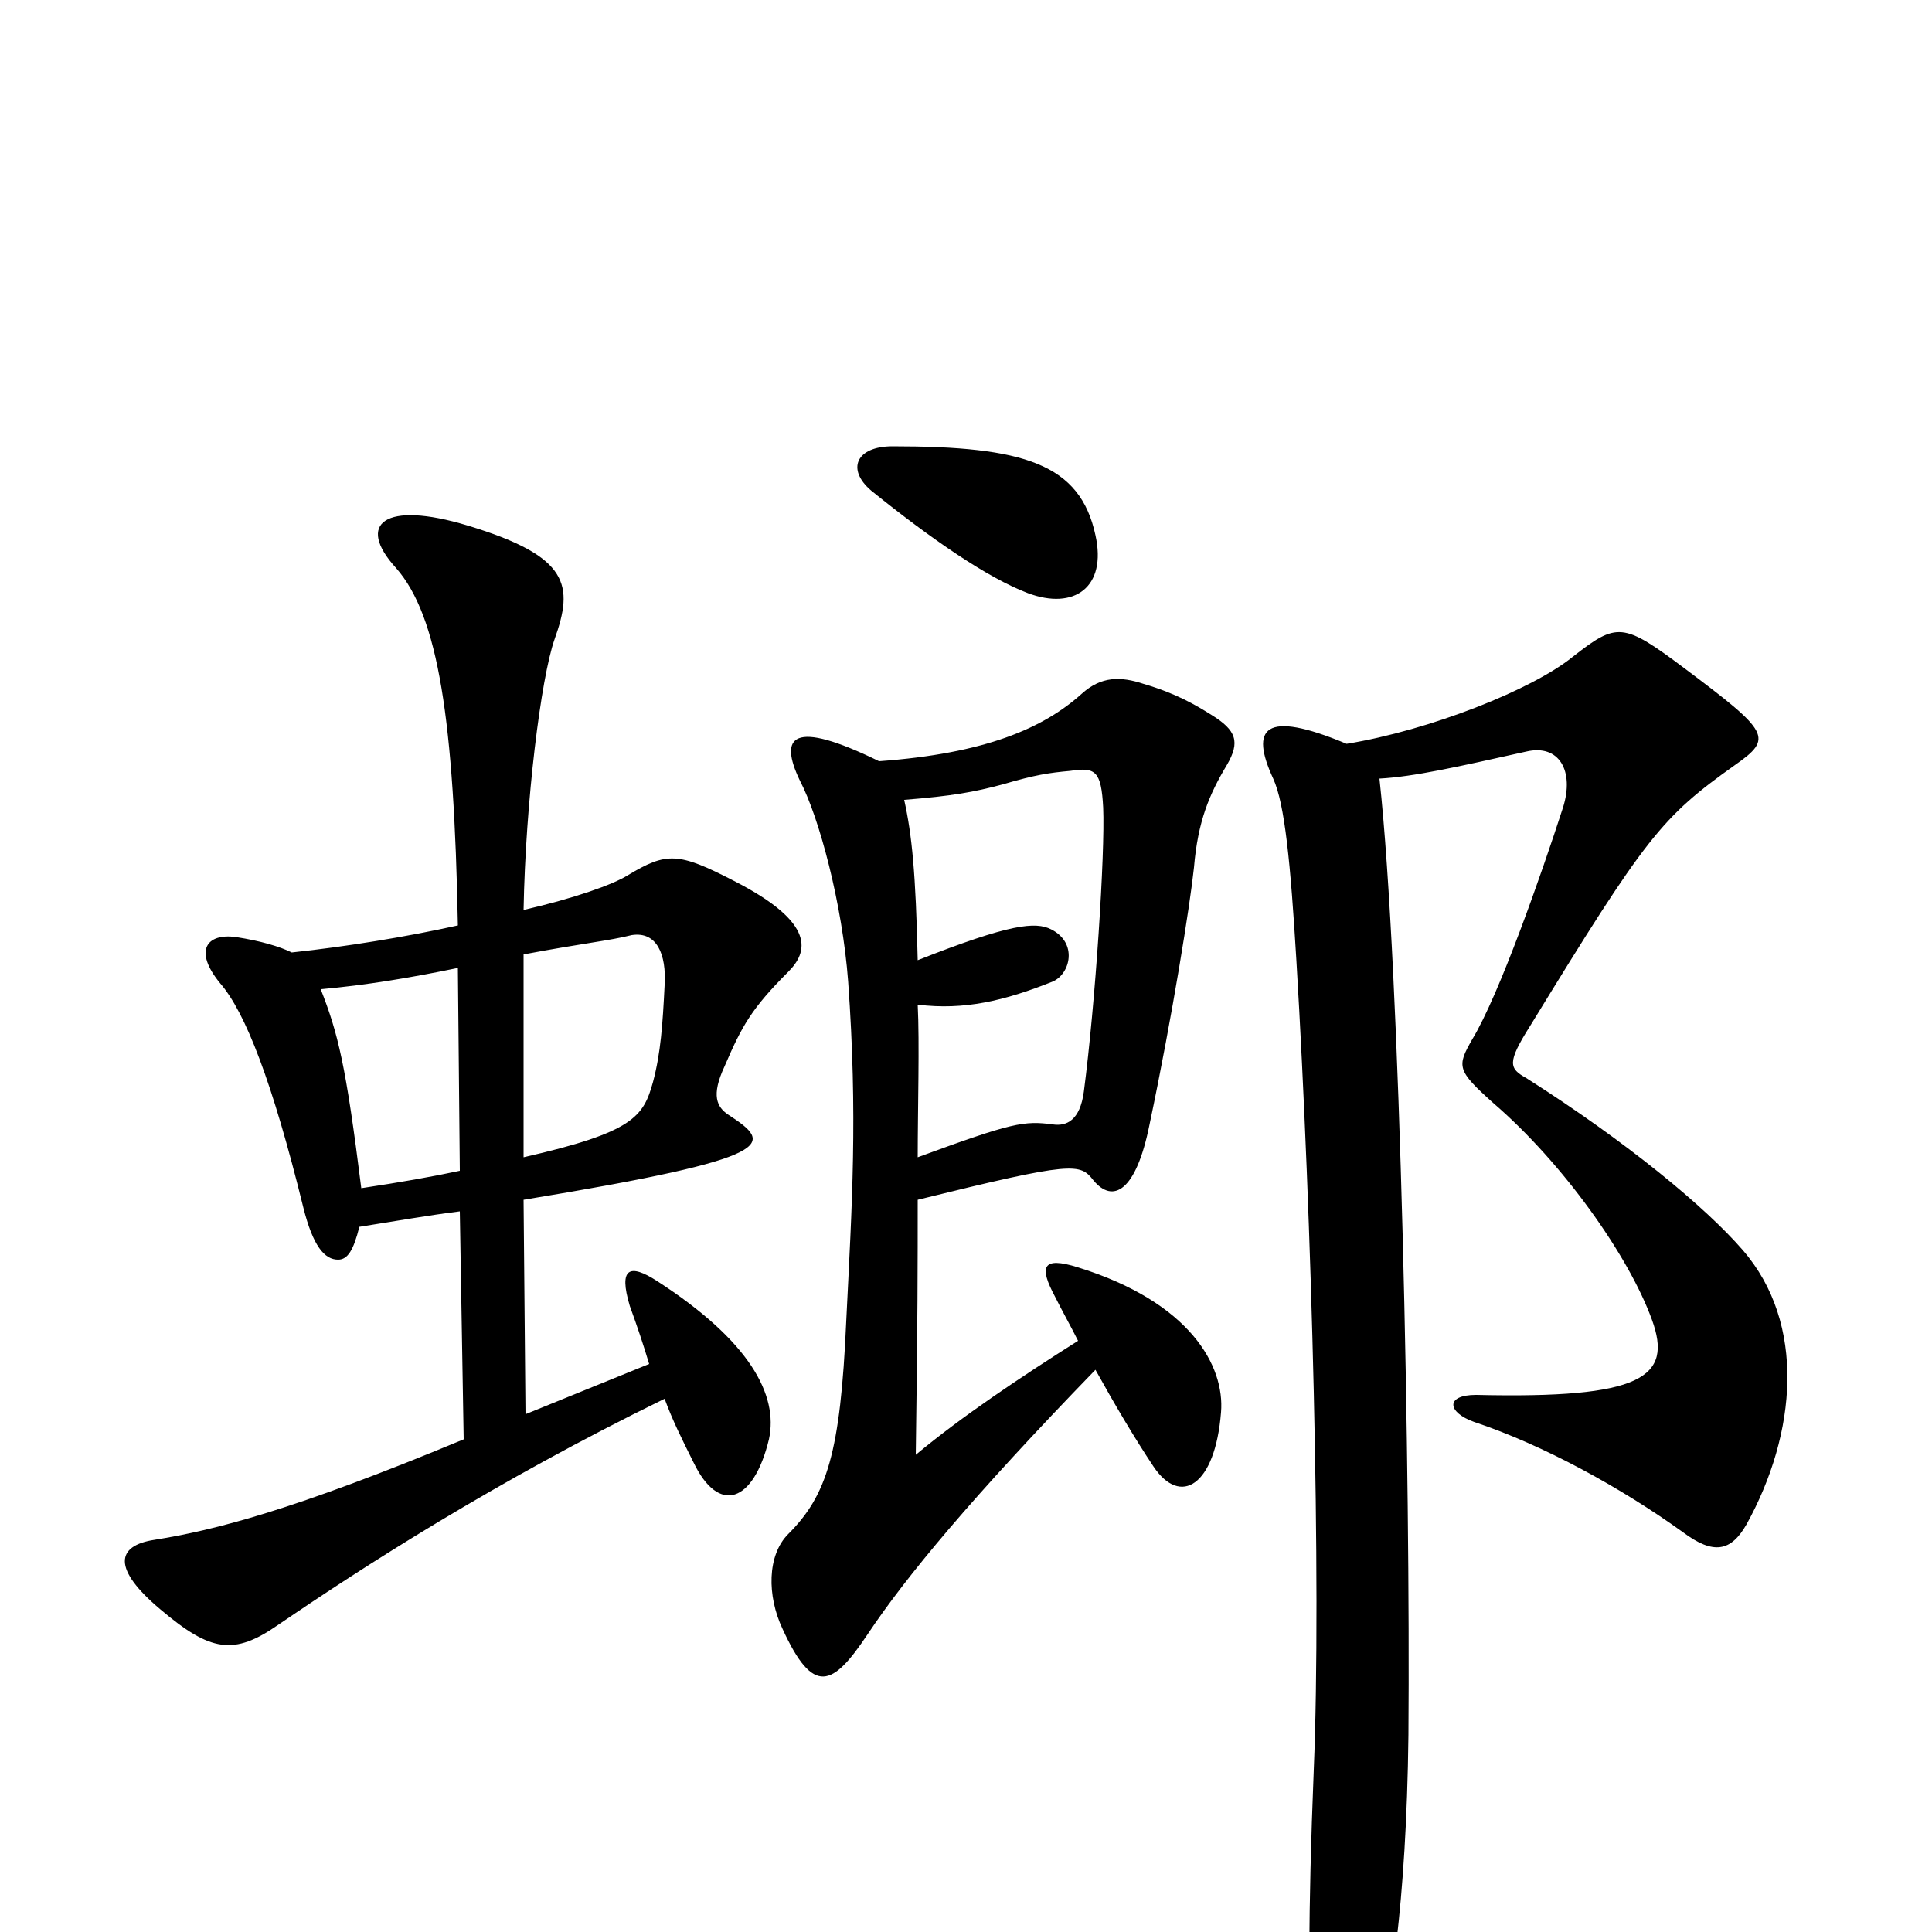 <svg xmlns="http://www.w3.org/2000/svg" viewBox="0 -1000 1000 1000">
	<path fill="#000000" d="M567 -723C559 -760 530 -769 462 -769C443 -769 438 -757 451 -746C482 -721 511 -701 532 -693C556 -684 573 -696 567 -723ZM408 -497C418 -507 423 -522 380 -544C351 -559 345 -559 325 -547C317 -542 297 -535 271 -529C272 -585 280 -649 287 -669C297 -697 295 -712 242 -728C199 -741 184 -729 205 -706C227 -681 235 -627 237 -521C210 -515 179 -510 151 -507C145 -510 135 -513 122 -515C107 -517 100 -508 114 -491C127 -476 141 -440 157 -375C162 -355 168 -348 175 -348C180 -348 183 -353 186 -365C205 -368 222 -371 238 -373L240 -255C151 -218 111 -208 80 -203C60 -200 58 -188 83 -167C109 -145 121 -143 144 -159C188 -189 256 -233 344 -276C348 -265 353 -255 359 -243C372 -216 390 -222 398 -255C403 -278 388 -306 340 -337C326 -346 320 -344 326 -324C330 -313 333 -304 336 -294L272 -268L271 -379C405 -401 400 -408 377 -423C371 -427 368 -433 375 -448C384 -469 389 -478 408 -497ZM635 -604C642 -616 640 -622 627 -630C619 -635 609 -641 592 -646C580 -650 570 -650 560 -641C540 -623 510 -610 455 -606C410 -628 403 -619 414 -596C424 -577 436 -532 439 -492C444 -422 441 -377 438 -316C435 -248 428 -226 408 -206C397 -195 397 -174 405 -157C421 -122 431 -127 449 -154C469 -184 503 -225 567 -291C577 -273 587 -256 597 -241C611 -220 629 -231 632 -269C634 -293 616 -326 558 -344C539 -350 538 -344 546 -329C550 -321 554 -314 558 -306C528 -287 498 -267 474 -247C475 -316 475 -347 475 -379C556 -399 559 -398 566 -389C576 -377 588 -383 595 -418C607 -475 616 -532 618 -551C620 -575 626 -589 635 -604ZM904 -211C930 -258 935 -315 902 -353C883 -375 842 -409 790 -442C781 -447 780 -450 792 -469C852 -567 860 -577 898 -604C918 -618 916 -621 872 -654C840 -678 837 -678 814 -660C793 -643 740 -622 697 -615C654 -633 647 -623 659 -597C665 -584 668 -553 671 -503C679 -370 684 -180 680 -84C677 -8 677 35 680 71C684 120 702 111 713 63C719 38 728 -13 729 -102C730 -234 725 -496 714 -597C732 -598 754 -603 790 -611C807 -615 815 -601 809 -582C798 -548 776 -485 762 -462C754 -448 754 -446 773 -429C809 -398 843 -350 855 -317C866 -287 850 -276 764 -278C748 -278 749 -269 763 -264C799 -252 839 -230 871 -207C887 -195 896 -197 904 -211ZM571 -582C572 -558 567 -481 561 -435C559 -420 552 -417 545 -418C530 -420 524 -419 475 -401C475 -425 476 -461 475 -480C499 -477 520 -482 545 -492C554 -496 558 -512 544 -519C536 -523 523 -522 475 -503C474 -548 472 -568 468 -586C493 -588 504 -590 519 -594C536 -599 543 -600 554 -601C567 -603 570 -601 571 -582ZM344 -490C343 -470 342 -455 338 -440C333 -422 328 -414 271 -401V-506C303 -512 315 -513 327 -516C340 -518 345 -506 344 -490ZM238 -394C224 -391 207 -388 187 -385C179 -449 175 -465 166 -488C189 -490 213 -494 237 -499Z"/>
</svg>